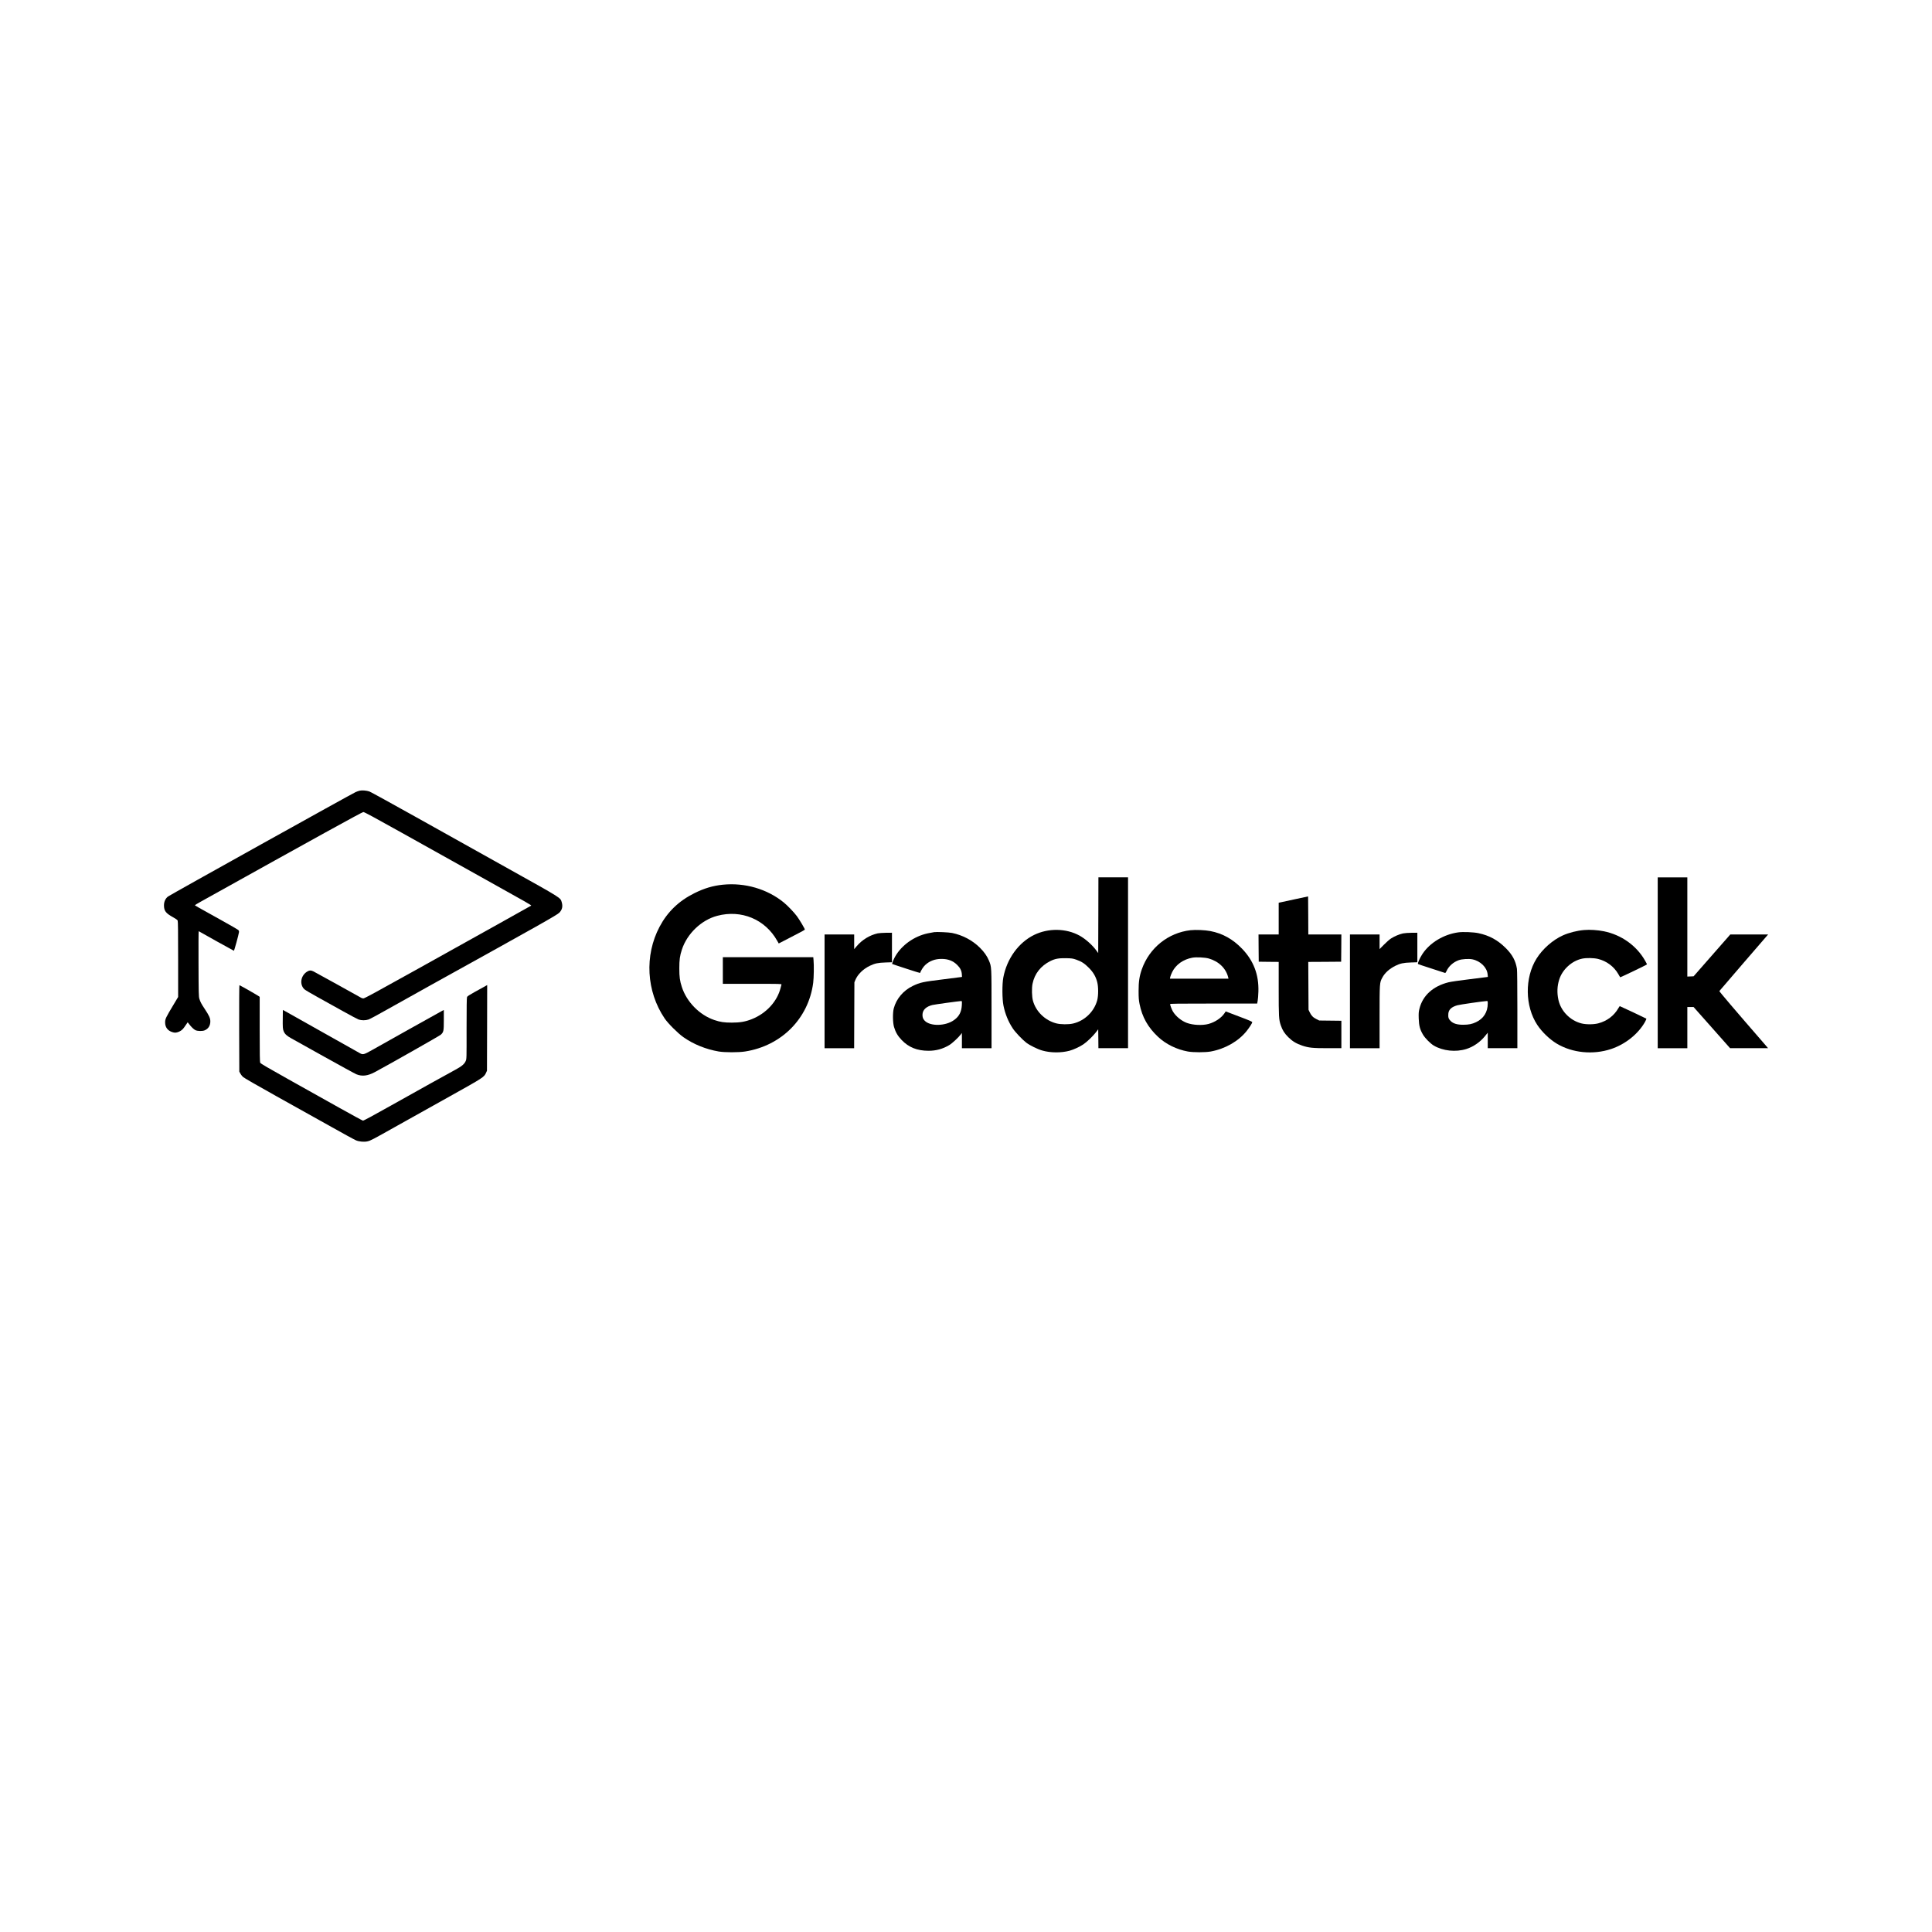 <?xml version="1.0" standalone="no"?>
<!DOCTYPE svg PUBLIC "-//W3C//DTD SVG 20010904//EN"
 "http://www.w3.org/TR/2001/REC-SVG-20010904/DTD/svg10.dtd">
<svg version="1.0" xmlns="http://www.w3.org/2000/svg"
 width="4501pt" height="4501pt" viewBox="0 0 4501 4501"
 preserveAspectRatio="xMidYMid meet">

<g transform="translate(0,4501) scale(0.1,-0.1)"
fill="#000000" stroke="none">
<path d="M8382 26590 c-24 -5 -68 -20 -98 -34 -103 -47 -4329 -2399 -4371
-2433 -61 -49 -93 -120 -93 -207 1 -127 42 -181 211 -275 61 -33 101 -62 108
-77 8 -18 11 -277 11 -903 l0 -878 -116 -194 c-172 -286 -187 -318 -187 -398
-1 -113 61 -195 170 -227 47 -14 65 -15 109 -5 62 14 124 56 161 111 16 22 41
59 57 82 l29 42 26 -34 c54 -73 117 -134 156 -151 51 -23 161 -25 213 -3 85
35 132 109 132 208 0 75 -27 135 -134 296 -74 111 -97 155 -121 230 -16 50
-18 128 -20 817 -2 420 0 761 4 759 53 -33 815 -456 820 -456 8 0 112 377 118
430 4 27 -1 40 -19 56 -13 12 -185 111 -383 221 -585 325 -625 348 -625 354 0
4 64 42 143 86 2692 1499 3754 2085 3782 2085 23 0 266 -131 881 -475 467
-261 1299 -725 1849 -1032 1143 -637 1190 -664 1179 -674 -5 -4 -355 -200
-779 -436 -423 -235 -1293 -720 -1933 -1077 -874 -487 -1170 -648 -1195 -648
-18 0 -41 6 -52 14 -22 15 -1046 581 -1112 615 -59 30 -101 27 -156 -10 -144
-95 -171 -296 -56 -406 19 -18 158 -100 309 -183 151 -84 417 -231 590 -328
173 -97 338 -184 365 -194 67 -23 162 -23 233 1 31 11 221 113 422 227 201
113 658 368 1015 567 2581 1430 2952 1639 3007 1695 67 71 84 146 53 249 -30
101 -6 86 -1245 777 -630 351 -1603 895 -2164 1209 -560 313 -1042 578 -1071
588 -64 22 -165 31 -223 19z"/>
<path d="M25588 23688 l-3 -882 -38 53 c-96 133 -260 279 -397 354 -313 172
-725 178 -1056 17 -364 -177 -638 -556 -720 -995 -29 -155 -27 -500 4 -653 39
-194 114 -377 218 -533 59 -89 224 -262 313 -330 87 -66 264 -153 375 -184
193 -55 436 -56 631 -5 96 26 239 92 326 151 82 55 225 193 292 281 l52 68 3
-220 2 -220 345 0 345 0 0 1990 0 1990 -345 0 -345 0 -2 -882z m-515 -1035
c124 -44 189 -85 292 -188 103 -103 162 -202 196 -331 30 -111 30 -316 1 -427
-72 -266 -293 -479 -562 -542 -108 -25 -290 -23 -394 4 -260 69 -472 275 -541
526 -26 94 -31 294 -10 396 47 233 191 417 413 528 110 55 196 71 367 68 137
-3 157 -6 238 -34z"/>
<path d="M38620 22580 l0 -1990 345 0 345 0 0 480 0 480 73 0 72 0 425 -479
425 -480 443 0 443 -1 -88 103 c-707 814 -1052 1220 -1047 1228 6 10 1069
1243 1117 1297 l20 22 -441 0 -441 0 -427 -487 -428 -488 -73 -3 -73 -3 0
1156 0 1155 -345 0 -345 0 0 -1990z"/>
<path d="M16840 24399 c-234 -24 -434 -84 -665 -199 -362 -180 -626 -435 -809
-781 -354 -669 -308 -1504 117 -2134 79 -117 310 -348 437 -437 235 -166 523
-283 825 -335 139 -23 459 -24 612 0 848 132 1479 767 1588 1600 15 121 20
406 8 530 l-6 67 -1053 0 -1054 0 0 -310 0 -310 686 0 c648 0 685 -1 680 -17
-3 -10 -12 -46 -21 -80 -79 -316 -336 -594 -670 -726 -148 -59 -273 -81 -465
-81 -178 0 -270 13 -410 61 -342 116 -641 420 -754 766 -48 147 -60 237 -60
437 0 200 12 290 60 437 121 371 453 689 822 787 563 150 1118 -81 1399 -582
l35 -62 206 106 c354 182 402 209 402 220 0 19 -128 235 -186 312 -71 94 -215
244 -303 316 -387 316 -907 467 -1421 415z"/>
<path d="M30185 24064 c-159 -35 -314 -68 -342 -74 l-53 -11 0 -370 0 -369
-235 0 -235 0 2 -317 3 -318 233 -3 232 -2 0 -619 c0 -665 3 -724 49 -859 40
-116 84 -185 176 -277 94 -93 188 -150 320 -194 156 -52 244 -61 598 -61 l317
0 0 319 0 320 -258 3 -258 3 -66 33 c-76 37 -120 82 -157 162 l-26 55 -3 557
-3 558 383 2 383 3 3 318 2 317 -385 0 -385 0 -2 443 -3 443 -290 -62z"/>
<path d="M27737 23339 c-520 -58 -960 -411 -1136 -911 -56 -160 -75 -289 -75
-503 0 -157 4 -210 22 -303 61 -308 196 -547 432 -768 183 -171 430 -293 693
-341 126 -23 408 -23 534 0 335 61 645 239 835 476 69 87 129 181 132 207 1
12 -72 44 -309 133 l-310 118 -31 -47 c-73 -107 -219 -204 -369 -245 -144 -39
-366 -28 -507 25 -126 47 -259 157 -323 266 -27 46 -65 146 -65 171 0 11 172
13 1014 13 l1014 0 12 63 c7 34 15 132 17 217 12 393 -112 719 -381 998 -216
224 -453 356 -739 411 -125 24 -338 33 -460 20z m423 -659 c235 -67 403 -231
454 -442 l6 -28 -681 0 -682 0 6 38 c4 20 25 74 47 119 85 172 259 294 471
332 88 16 293 6 379 -19z"/>
<path d="M36905 23343 c-161 -13 -354 -62 -492 -124 -237 -106 -477 -317 -617
-543 -277 -444 -270 -1107 18 -1543 108 -164 287 -336 453 -436 363 -218 846
-266 1267 -126 333 111 633 351 792 635 20 36 33 69 28 73 -9 8 -610 291 -618
291 -2 0 -17 -21 -32 -47 -102 -178 -267 -301 -469 -354 -111 -29 -289 -29
-398 0 -261 69 -473 287 -530 546 -36 163 -30 322 18 473 75 238 294 437 534
488 99 21 269 18 369 -6 199 -48 370 -175 472 -350 24 -41 45 -76 45 -78 4 -6
625 292 625 301 0 6 -21 46 -47 91 -199 348 -552 598 -958 680 -144 29 -324
41 -460 29z"/>
<path d="M21765 23294 c-111 -17 -205 -38 -272 -61 -310 -103 -572 -333 -683
-599 -17 -42 -29 -78 -26 -81 6 -6 648 -215 650 -211 27 69 78 147 124 189
103 94 225 139 377 139 153 0 268 -44 365 -140 70 -68 103 -135 108 -217 l4
-62 -33 -5 c-19 -4 -198 -26 -399 -51 -477 -58 -543 -72 -716 -155 -218 -105
-382 -298 -441 -520 -28 -102 -25 -331 5 -435 35 -119 85 -207 175 -301 165
-174 363 -254 631 -254 174 0 331 43 480 132 67 39 214 176 269 248 l26 35 1
-177 0 -178 345 0 345 0 0 910 c0 998 1 982 -60 1130 -43 104 -112 203 -210
300 -175 174 -404 295 -650 345 -74 15 -356 28 -415 19z m643 -1701 c-9 -160
-63 -263 -184 -349 -197 -141 -551 -148 -681 -14 -42 43 -56 89 -51 156 9 102
89 175 229 210 52 13 605 89 673 93 17 1 18 -6 14 -96z"/>
<path d="M33975 23289 c-341 -47 -663 -241 -836 -503 -63 -95 -118 -221 -103
-235 5 -4 146 -52 313 -105 167 -54 310 -100 317 -103 7 -3 20 14 33 42 50
114 159 211 286 256 75 27 236 36 318 19 187 -38 340 -189 354 -349 l6 -60
-34 -5 c-19 -4 -205 -27 -413 -52 -212 -25 -419 -56 -471 -69 -361 -91 -600
-308 -676 -614 -18 -73 -21 -105 -17 -230 6 -168 28 -254 100 -376 49 -83 171
-206 251 -254 212 -125 511 -157 757 -80 164 51 323 161 437 302 l63 78 0
-181 0 -180 345 0 345 0 0 893 c0 560 -4 916 -10 957 -30 186 -106 328 -259
481 -190 189 -383 295 -639 349 -113 24 -359 34 -467 19z m685 -1658 c0 -198
-95 -351 -273 -435 -93 -44 -168 -59 -297 -60 -143 0 -234 27 -295 89 -49 48
-60 84 -53 170 8 95 75 157 210 195 59 17 597 94 686 99 20 1 22 -3 22 -58z"/>
<path d="M20450 23266 c-188 -42 -364 -149 -493 -301 l-57 -67 0 171 0 171
-345 0 -345 0 0 -1325 0 -1325 345 0 344 0 3 768 3 767 23 56 c55 131 182 255
337 329 119 57 189 71 363 77 l152 5 0 344 0 344 -137 -1 c-76 -1 -163 -7
-193 -13z"/>
<path d="M32685 23264 c-86 -19 -200 -67 -280 -119 -33 -21 -106 -85 -162
-142 l-103 -104 0 170 0 171 -345 0 -345 0 0 -1325 0 -1325 345 0 345 0 0 723
c0 796 1 805 62 918 59 112 164 207 305 278 110 55 192 73 361 78 l152 5 0
344 0 344 -132 -1 c-76 0 -163 -7 -203 -15z"/>
<path d="M5572 21053 l3 -1008 23 -43 c13 -24 40 -60 61 -80 24 -23 317 -192
792 -457 415 -230 986 -549 1269 -708 283 -160 542 -301 575 -314 74 -31 190
-41 266 -23 75 18 97 29 699 367 294 165 852 477 1240 693 753 420 777 435
822 534 l23 51 3 998 2 998 -72 -41 c-40 -22 -143 -79 -229 -126 -109 -60
-160 -94 -168 -111 -8 -18 -11 -226 -11 -733 1 -708 1 -709 -21 -760 -30 -69
-92 -122 -235 -199 -239 -129 -874 -483 -1498 -833 -406 -229 -646 -358 -660
-356 -12 2 -265 140 -564 307 -298 167 -829 464 -1179 660 -466 260 -641 363
-650 381 -10 20 -13 188 -13 775 0 413 0 755 0 761 0 9 -423 252 -472 272 -5
2 -7 -450 -6 -1005z"/>
<path d="M6588 21308 c-3 -237 -1 -273 23 -329 27 -61 73 -103 175 -159 43
-24 390 -217 769 -429 380 -212 716 -396 749 -409 131 -53 261 -38 425 49 309
165 1512 847 1540 873 66 61 71 84 71 344 l0 232 -42 -21 c-24 -12 -360 -200
-748 -417 -388 -218 -784 -440 -880 -494 -195 -110 -216 -115 -290 -72 -99 57
-1727 972 -1757 988 l-33 17 -2 -173z"/>
</g>
</svg>
